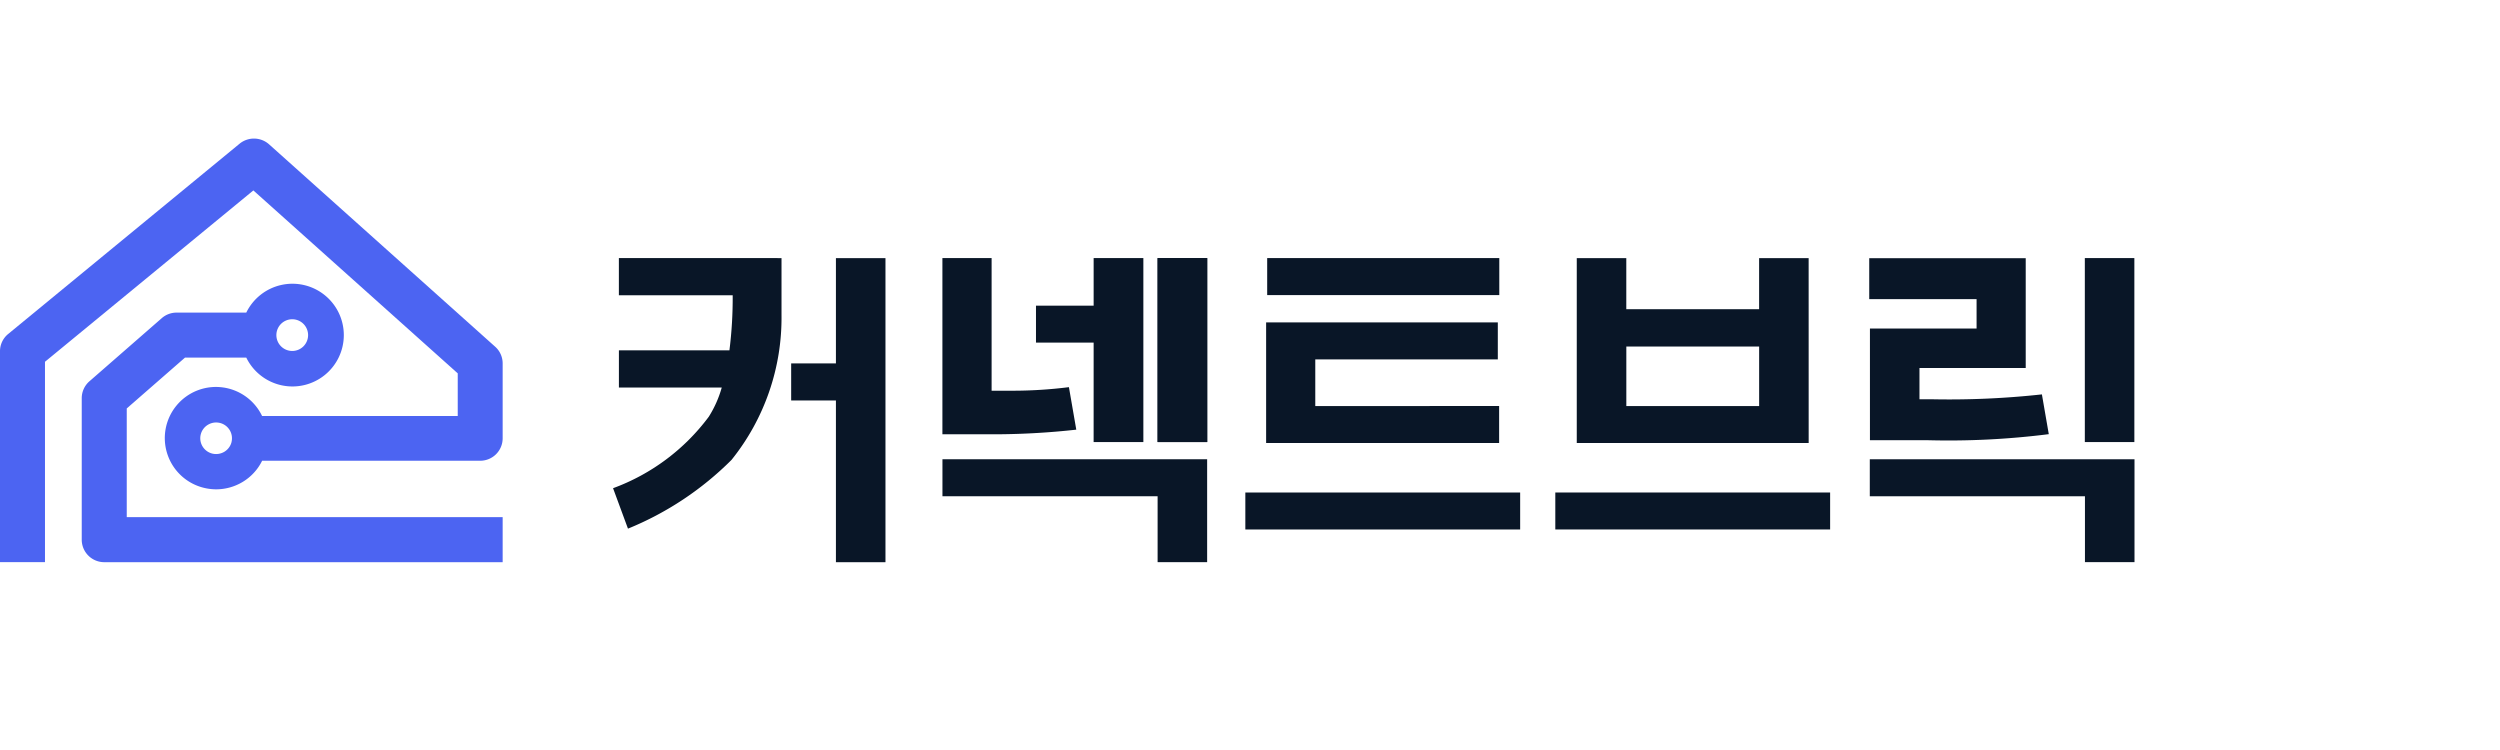 <svg xmlns="http://www.w3.org/2000/svg" width="160" height="48" viewBox="0 0 160 48"><defs><style>.a{fill:red;opacity:0;}.b{fill:#091627;}.c{fill:#4c64f2;}</style></defs><rect class="a" width="160" height="48"/><g transform="translate(39.241 16.517)"><g transform="translate(0)"><path class="b" d="M149.981,528.006h-9.565v2.379H147.7a26.679,26.679,0,0,1-.209,3.527h-7.073v2.379H147a7.075,7.075,0,0,1-.828,1.866,13.373,13.373,0,0,1-6.123,4.575v.017l.949,2.573a20.078,20.078,0,0,0,6.627-4.4,14.507,14.507,0,0,0,3.2-9.266v-3.648Z" transform="translate(-140.049 -528.006)"/><path class="b" d="M156.18,547.47h-3.171V537.119h-2.864v-2.372h2.864v-6.737h3.171Z" transform="translate(-138.751 -528.006)"/></g><g transform="translate(40.461 0)"><rect class="b" width="14.855" height="2.369" transform="translate(1.398)"/><path class="b" d="M180.224,537.008v-2.985h11.682v-2.368H177.778v0h-.7v7.719h14.912v-2.369Z" transform="translate(-175.748 -527.537)"/><path class="b" d="M193.488,543.666H175.9V541.3h17.588Z" transform="translate(-175.9 -526.296)"/></g><g transform="translate(60.299 0.003)"><path class="b" d="M211.065,543.666H193.477V541.3h17.588Z" transform="translate(-193.477 -526.3)"/><path class="b" d="M209.536,539.839H194.694v-11.83h3.17v3.267h8.5v-3.267h3.17Zm-3.17-2.36v-3.814h-8.5v3.814Z" transform="translate(-193.321 -528.009)"/></g><g transform="translate(21.073)"><path class="b" d="M167.717,539.782H170.9V528.006h-3.182v3.047h-3.69v2.363h3.69Z" transform="translate(-158.039 -528.006)"/><path class="b" d="M158.724,541.782h13.77V546h3.17v-6.586H158.724Z" transform="translate(-158.721 -526.539)"/><path class="b" d="M167.289,538.987l-.471-2.72a28.944,28.944,0,0,1-3.592.228H161.87v-8.489h-3.149v11.277h3.554A48.228,48.228,0,0,0,167.289,538.987Z" transform="translate(-158.721 -528.006)"/></g><rect class="b" width="3.182" height="11.775" transform="translate(34.844 0)"/><rect class="b" width="3.17" height="11.775" transform="translate(34.846 0)"/><g transform="translate(80.39 0)"><path class="b" d="M211.311,539.417v2.365h13.77V546h3.171v-6.586Z" transform="translate(-211.275 -526.539)"/><path class="b" d="M222.33,536.729a54.447,54.447,0,0,1-7.089.311h-.747v-2h6.8v-7.028H211.279v2.62h6.87v1.883h-6.825v7.147h3.712a50.85,50.85,0,0,0,7.734-.388Z" transform="translate(-211.279 -528.005)"/><rect class="b" width="3.17" height="11.775" transform="translate(13.798)"/></g></g><g transform="translate(0 8.868)"><path class="c" d="M112.213,537.442l3.729-3.254h3.921a3.287,3.287,0,1,0,0-2.879H115.4a1.438,1.438,0,0,0-.947.356l-4.628,4.039a1.437,1.437,0,0,0-.493,1.084v9.055a1.441,1.441,0,0,0,1.439,1.439h25.5V544.4H112.213Zm9.576-4.693a1.015,1.015,0,1,1,1.015,1.015A1.017,1.017,0,0,1,121.789,532.749Z" transform="translate(-104.101 -520.17)"/><path class="c" d="M136.394,534.418l-14.48-12.961a1.454,1.454,0,0,0-1.88-.04L105.218,533.6a1.422,1.422,0,0,0-.521,1.1v13.5h2.879V535.376l13.336-10.966,13.08,11.708v2.729H121.471a3.274,3.274,0,1,0-3.74,4.593,3.36,3.36,0,0,0,.8.1,3.29,3.29,0,0,0,1.685-.467,3.25,3.25,0,0,0,1.257-1.362h13.954a1.437,1.437,0,0,0,1.44-1.431v-4.8A1.427,1.427,0,0,0,136.394,534.418Zm-16.879,6.1a1.007,1.007,0,0,1-.463.62,1.027,1.027,0,0,1-.77.114,1.014,1.014,0,0,1-.623-.461,1.006,1.006,0,0,1,.348-1.384,1.012,1.012,0,0,1,.52-.145,1.069,1.069,0,0,1,.249.03A1.012,1.012,0,0,1,119.514,540.515Z" transform="translate(-104.697 -521.091)"/></g></svg>